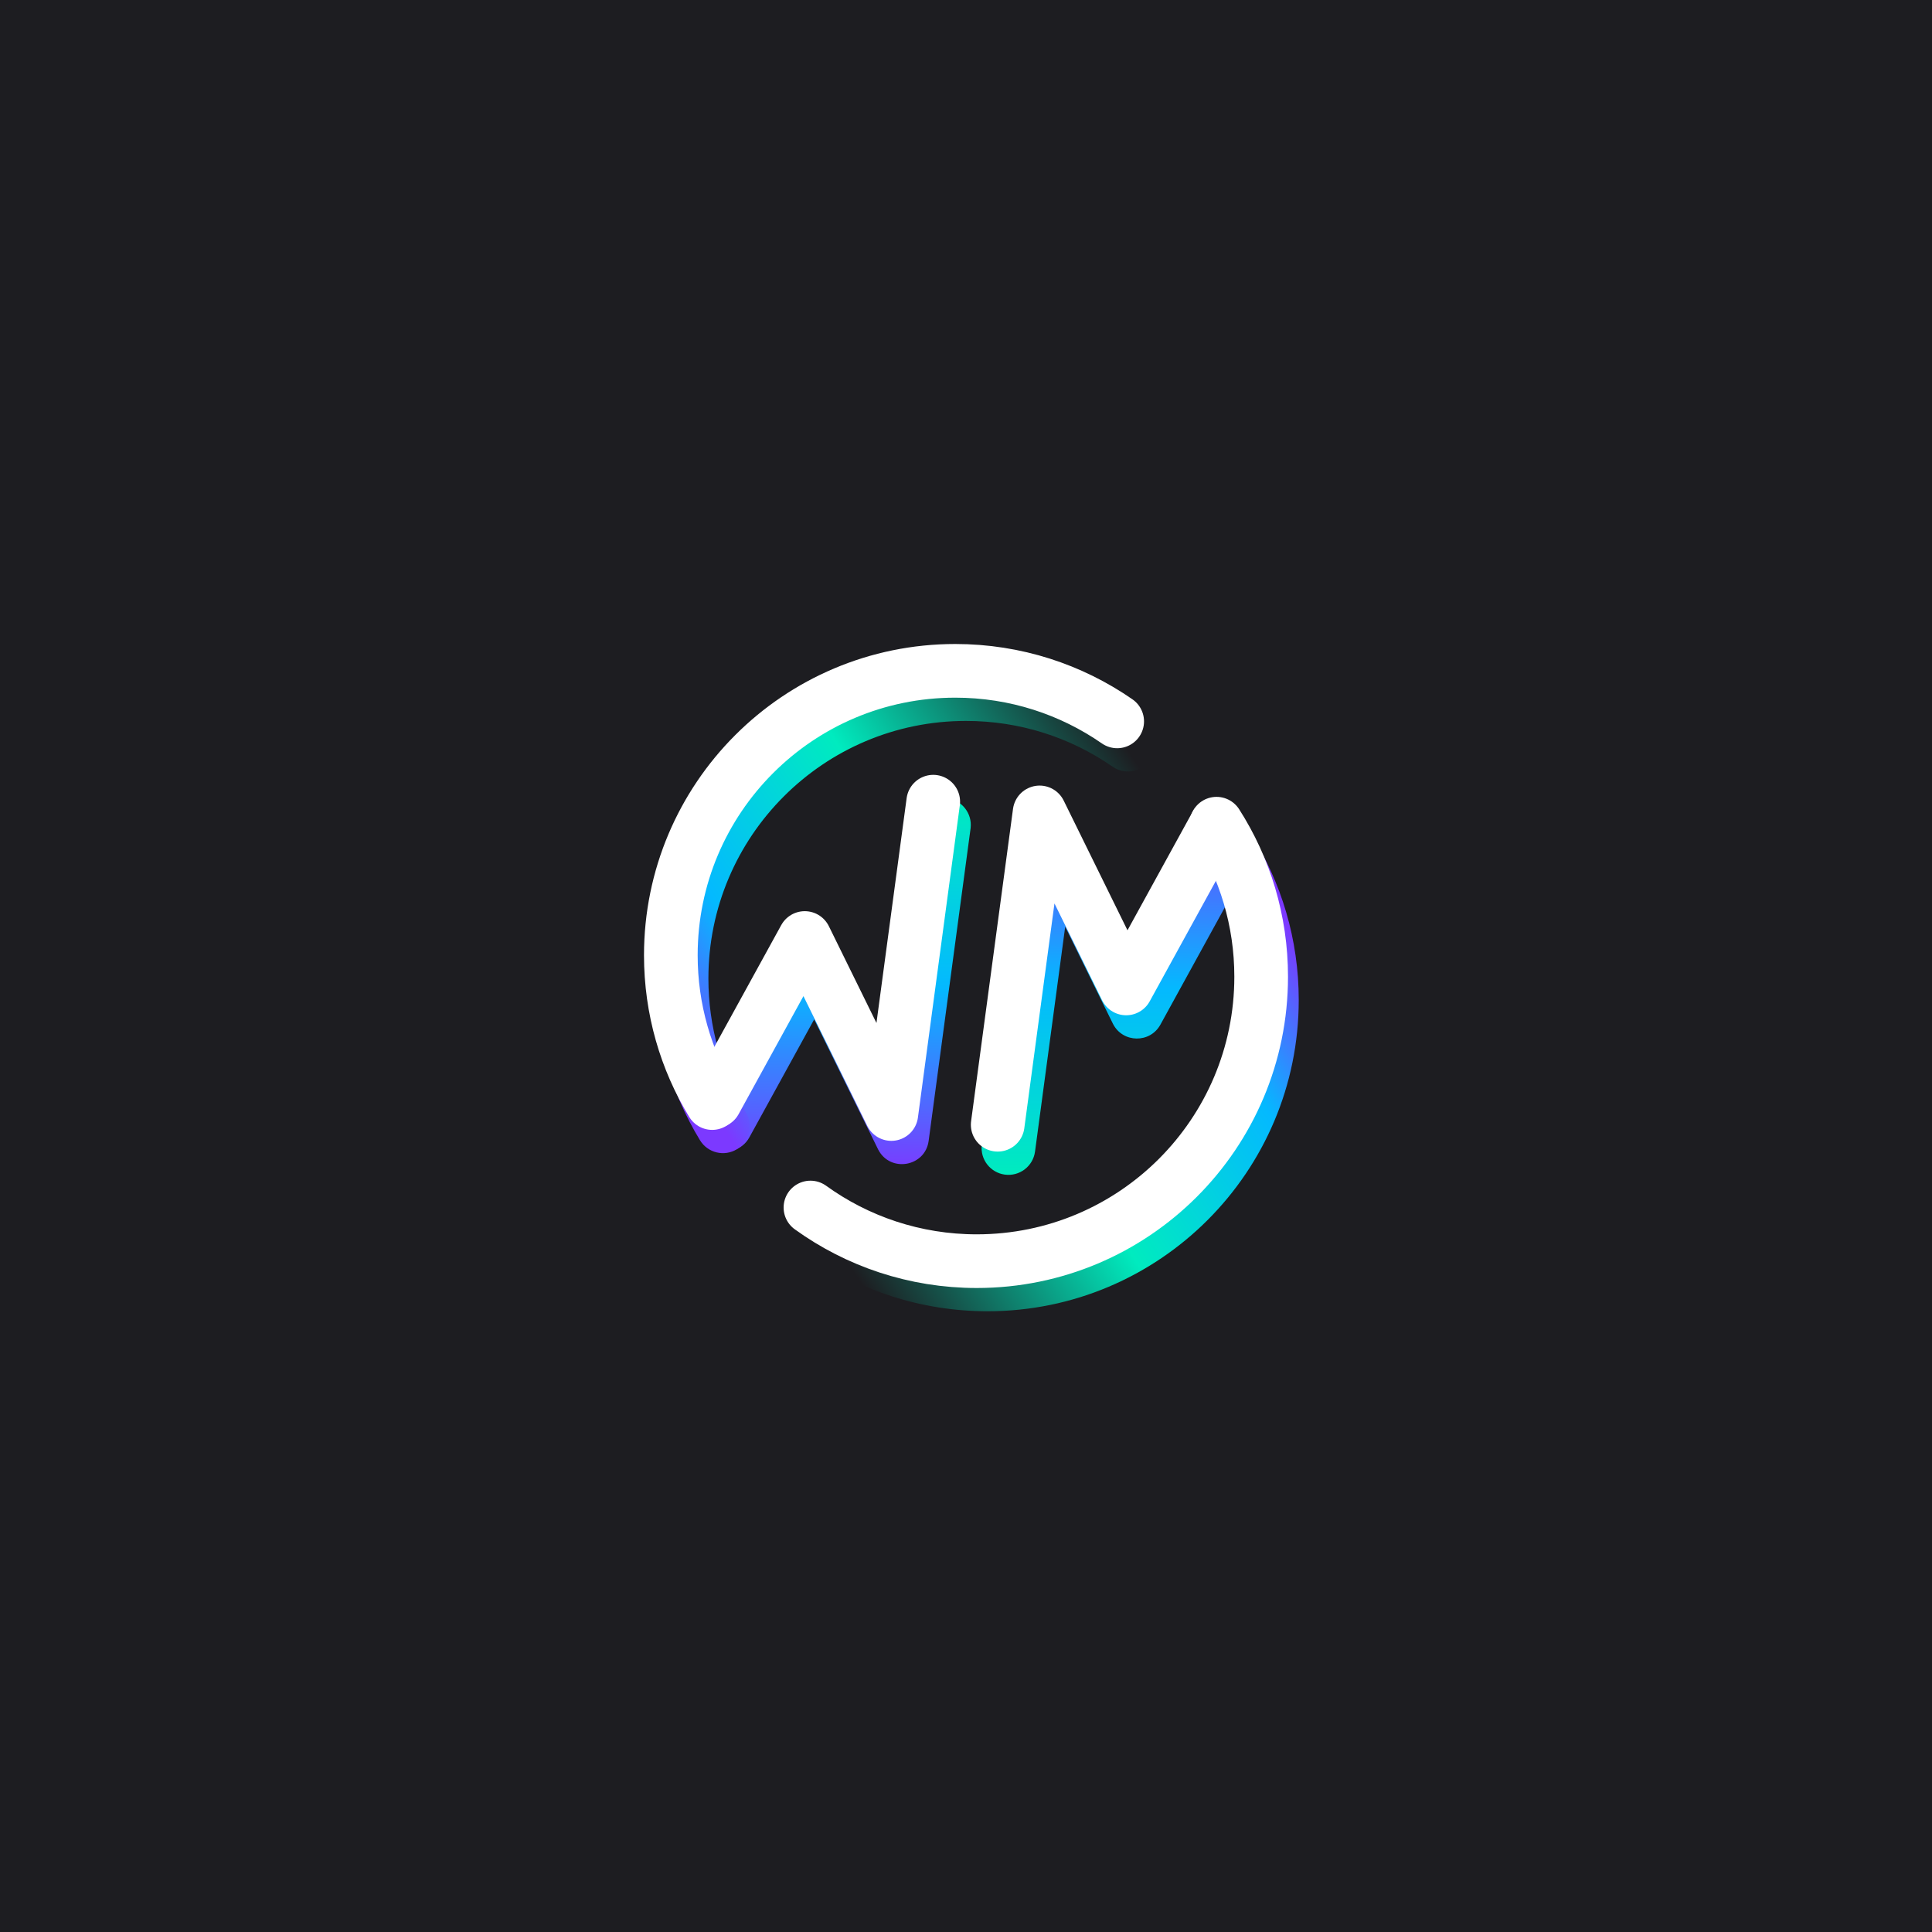 <?xml version="1.0" encoding="UTF-8"?>
<svg width="1080px" height="1080px" viewBox="0 0 1080 1080" version="1.1" xmlns="http://www.w3.org/2000/svg" xmlns:xlink="http://www.w3.org/1999/xlink">
    <title>circle-mixed</title>
    <defs>
        <linearGradient x1="50%" y1="100%" x2="51.196%" y2="0%" id="linearGradient-1">
            <stop stop-color="#7C39FF" offset="0%"></stop>
            <stop stop-color="#04B9FF" offset="49.727%"></stop>
            <stop stop-color="#00EBBF" offset="100%"></stop>
        </linearGradient>
        <linearGradient x1="0%" y1="73.268%" x2="91.629%" y2="13.183%" id="linearGradient-2">
            <stop stop-color="#7C39FF" offset="0%"></stop>
            <stop stop-color="#04B9FF" offset="21.407%"></stop>
            <stop stop-color="#00EBBF" offset="56.441%"></stop>
            <stop stop-color="#1D1D21" offset="100%"></stop>
        </linearGradient>
        <linearGradient x1="0%" y1="73.364%" x2="91.629%" y2="13.031%" id="linearGradient-3">
            <stop stop-color="#1D1D21" offset="0%"></stop>
            <stop stop-color="#00EBBF" offset="43.559%"></stop>
            <stop stop-color="#04B9FF" offset="78.593%"></stop>
            <stop stop-color="#7C39FF" offset="100%"></stop>
        </linearGradient>
    </defs>
    <g id="circle-mixed" stroke="none" stroke-width="1" fill="none" fill-rule="evenodd">
        <rect fill="#1D1D21" x="0" y="0" width="1080" height="1080"></rect>
        <g id="Group-2" transform="translate(366, 373)" fill-rule="nonzero">
            <path d="M146.818,86.152 C147.92,77.941 155.469,72.178 163.68,73.28 C171.785,74.368 177.505,81.739 176.59,89.826 L176.551,90.142 L153.12,264.738 C151.168,279.282 131.728,282.598 124.993,269.757 L124.792,269.363 L89.13,196.843 L52.865,262.855 C48.93,270.017 40.002,272.695 32.791,268.937 L32.496,268.778 C25.333,264.843 22.655,255.915 26.414,248.705 L26.572,248.409 L76.721,157.129 C82.508,146.595 97.664,146.832 103.164,157.408 L103.328,157.732 L129.947,211.861 L146.818,86.152 Z" id="Path-6" fill="url(#linearGradient-1)"></path>
            <path d="M304.818,92.152 C305.92,83.941 313.469,78.178 321.68,79.28 C329.785,80.368 335.505,87.739 334.59,95.826 L334.551,96.142 L311.12,270.738 C309.168,285.282 289.728,288.598 282.993,275.757 L282.792,275.363 L247.13,202.843 L210.865,268.855 C206.93,276.017 198.002,278.695 190.791,274.937 L190.496,274.778 C183.333,270.843 180.655,261.915 184.414,254.705 L184.572,254.409 L234.721,163.129 C240.508,152.595 255.664,152.832 261.164,163.408 L261.328,163.732 L287.947,217.861 L304.818,92.152 Z" id="Path-6" fill="url(#linearGradient-1)" transform="translate(258.701, 181.449) scale(-1, -1) translate(-258.701, -181.449) "></path>
            <path d="M174,0 C209.89,0 244.187,10.906 273.063,30.935 C279.87,35.657 281.56,45.002 276.839,51.809 C272.117,58.616 262.771,60.307 255.964,55.586 C232.071,39.012 203.73,30 174,30 C94.471,30 30,94.471 30,174 C30,200.781 37.308,226.452 50.929,248.808 C55.24,255.883 52.999,265.112 45.925,269.423 C38.85,273.733 29.621,271.492 25.31,264.418 C8.844,237.392 2.84217094e-14,206.327 2.84217094e-14,174 C2.84217094e-14,77.902 77.902,0 174,0 Z" id="Path" fill="url(#linearGradient-2)"></path>
            <path d="M311.965,87.814 C318.945,83.351 328.22,85.39 332.684,92.369 C350.425,120.11 360,152.365 360,186 C360,282.098 282.098,360 186,360 C148.977,360 113.662,348.392 84.266,327.175 C77.549,322.326 76.034,312.95 80.882,306.233 C85.73,299.516 95.106,298.001 101.824,302.849 C126.151,320.408 155.333,330 186,330 C265.529,330 330,265.529 330,186 C330,158.137 322.088,131.482 307.41,108.532 C302.947,101.553 304.986,92.277 311.965,87.814 Z" id="Path" fill="url(#linearGradient-3)"></path>
        </g>
        <g id="Group" transform="translate(375, 375)" stroke="#FFFFFF" stroke-linecap="round" stroke-linejoin="round" stroke-width="30">
            <polyline id="Path-6" points="24.718 240.632 74.867 149.351 123.253 247.743 146.685 73.147"></polyline>
            <polyline id="Path-6" transform="translate(243.701, 166.445) scale(-1, -1) translate(-243.701, -166.445) " points="182.718 246.632 232.867 155.351 281.253 253.743 304.685 79.147"></polyline>
            <path d="M249.513,28.26 C223.824,10.442 192.632,0 159,0 C71.187,0 0,71.187 0,159 C0,189.255 8.45,217.537 23.12,241.613" id="Path"></path>
            <path d="M78.045,300.012 C104.188,318.881 136.295,330 171,330 C258.813,330 330,258.813 330,171 C330,139.506 320.843,110.151 305.047,85.451" id="Path"></path>
        </g>
    </g>
</svg>